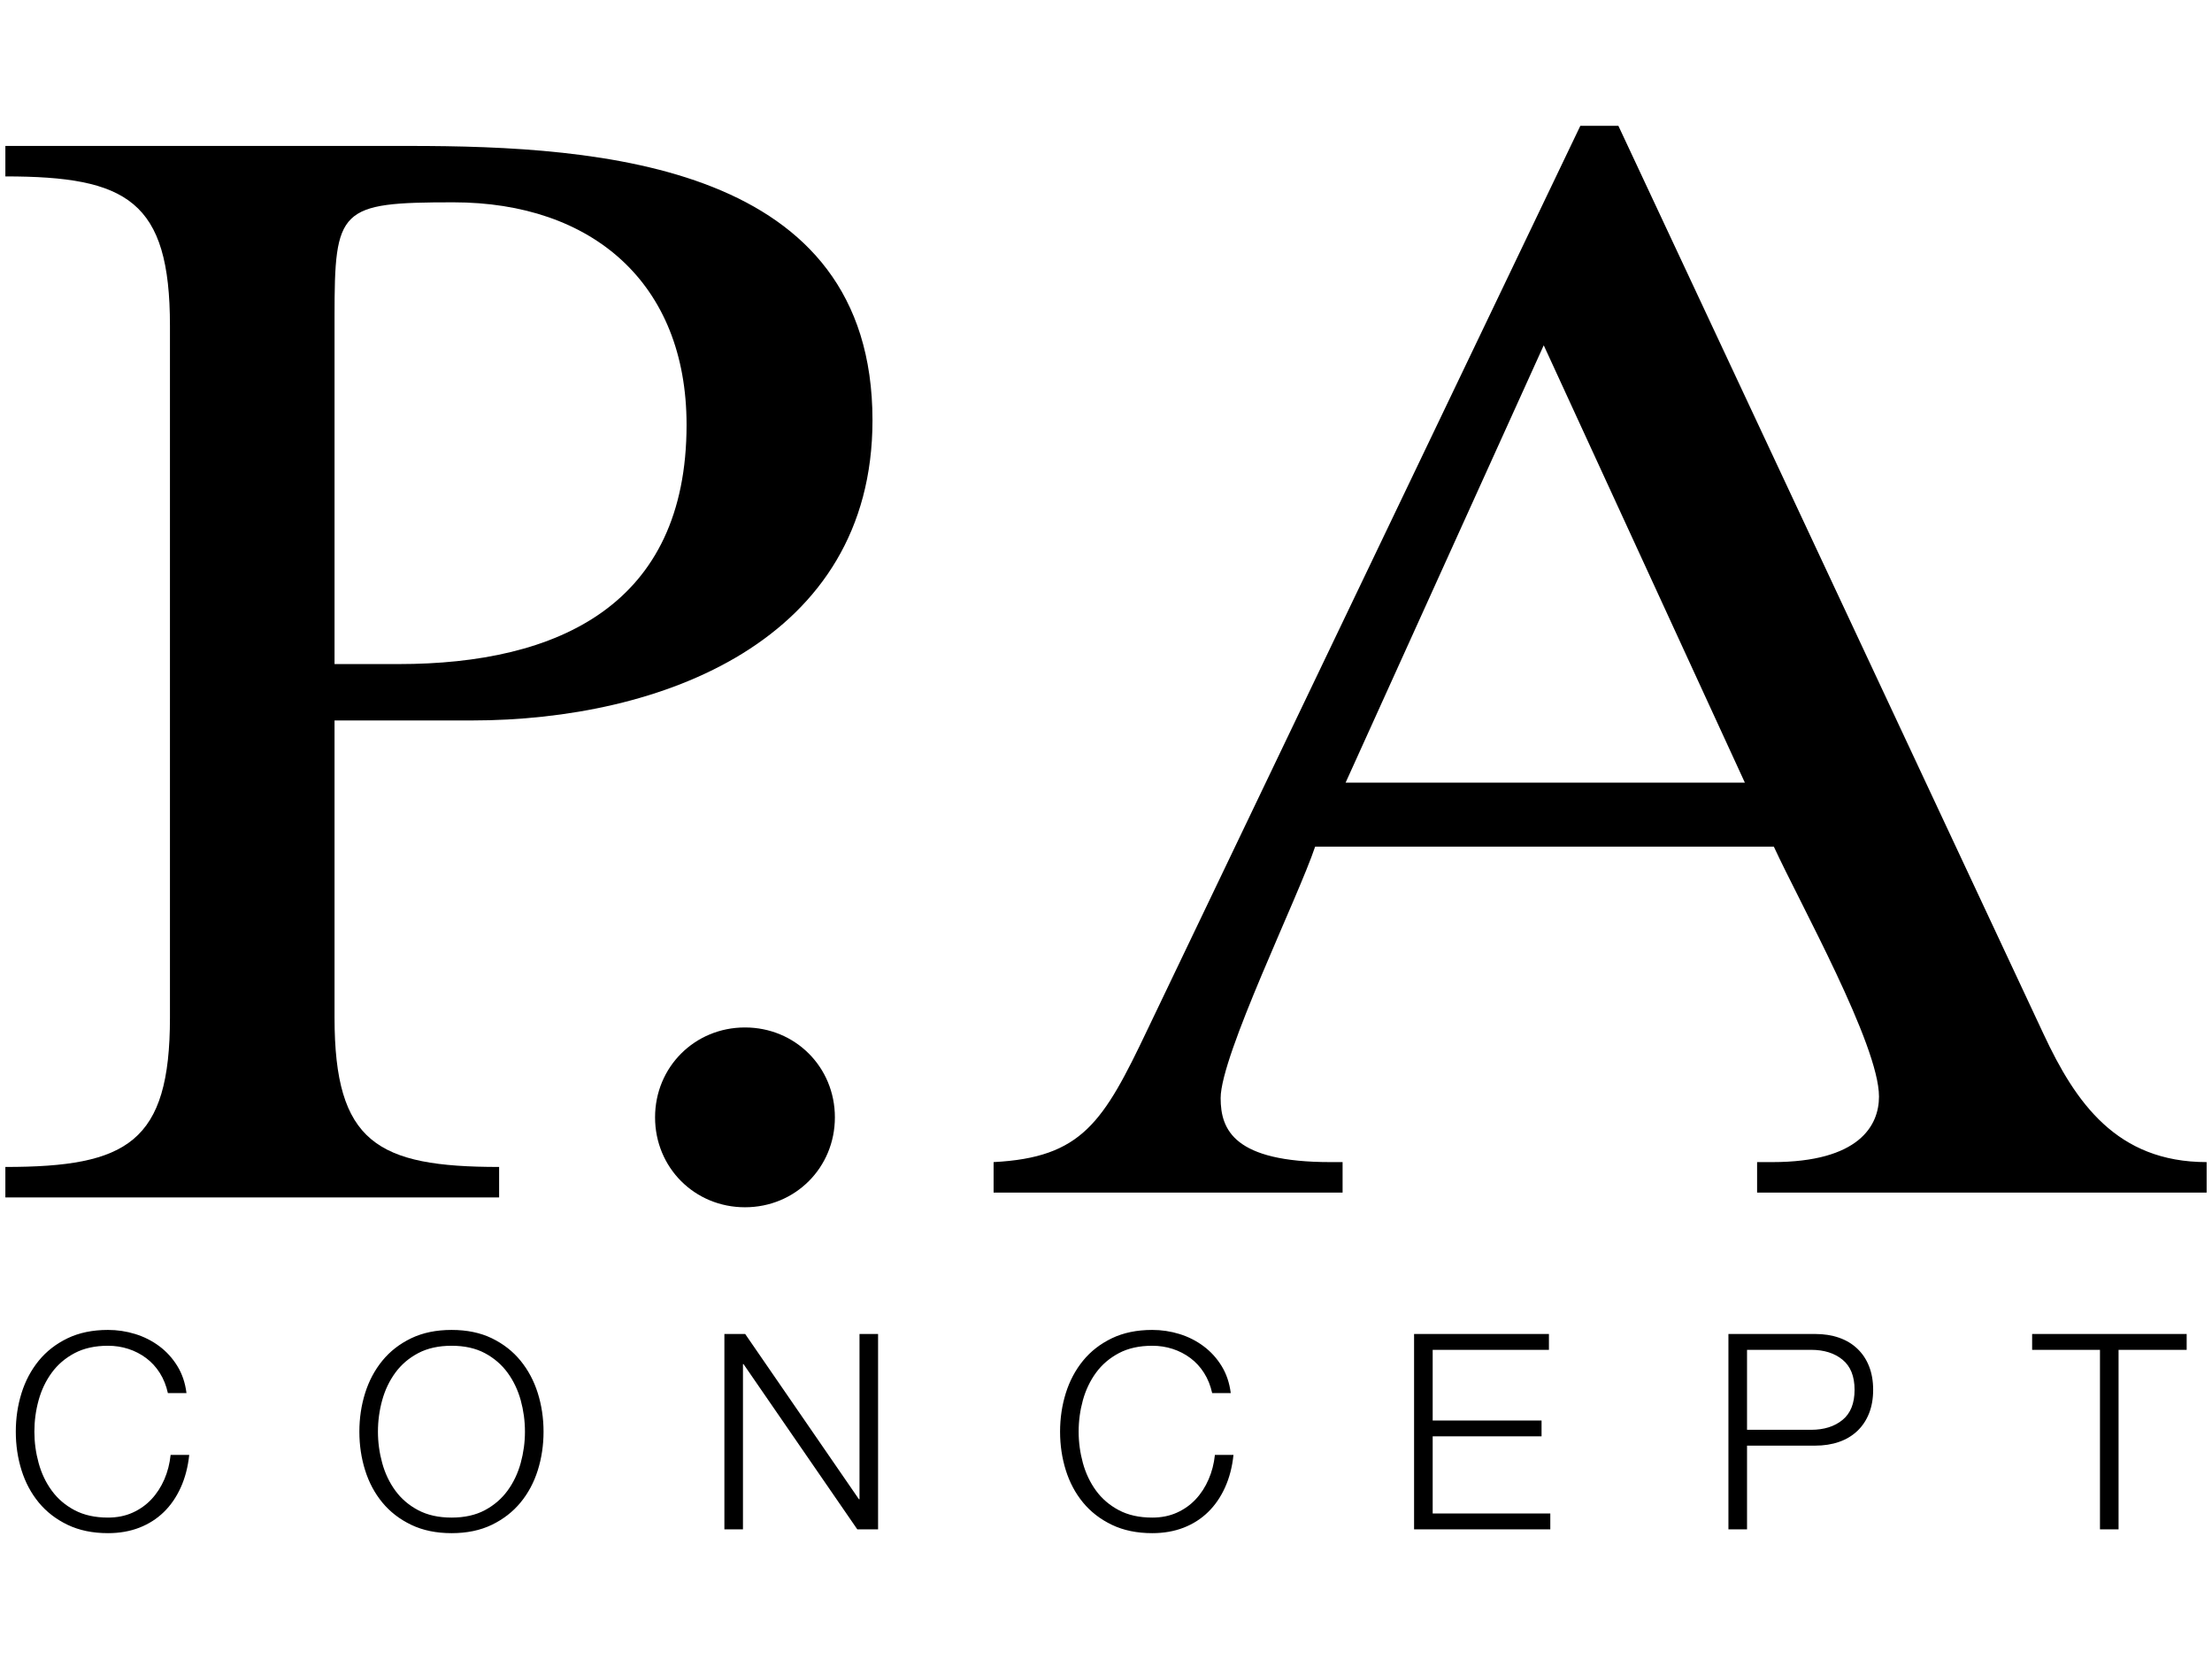 <?xml version="1.0" encoding="UTF-8"?>
<!DOCTYPE svg PUBLIC "-//W3C//DTD SVG 1.1//EN" "http://www.w3.org/Graphics/SVG/1.1/DTD/svg11.dtd">
<!-- Creator: CorelDRAW 2017 -->
<svg xmlns="http://www.w3.org/2000/svg" xml:space="preserve" width="67.733mm" height="50.8mm" version="1.1" style="shape-rendering:geometricPrecision; text-rendering:geometricPrecision; image-rendering:optimizeQuality; fill-rule:evenodd; clip-rule:evenodd"
viewBox="0 0 6773.32 5079.98"
 xmlns:xlink="http://www.w3.org/1999/xlink">
 <defs>
  <style type="text/css">
   <![CDATA[
    .fil0 {fill:none}
    .fil1 {fill:black}
   ]]>
  </style>
 </defs>
 <g id="Logotipo">
  <g id="_2829422092000">
   <polygon class="fil0" points="16.44,4694.65 6756.88,4694.65 6756.88,385.33 16.44,385.33 "/>
  </g>
  <g id="_2829422090112">
   <path class="fil1" d="M6695.76 4084.74l0 48.53 -208.55 0 0 549.7 -56.93 0 0 -549.7 -207.71 0 0 -48.53 473.19 0zm-1137.58 0c26.72,0 51.07,3.76 72.8,11.32 21.81,7.53 40.57,18.72 56.13,33.54 15.66,14.77 27.73,32.78 36.08,54.04 8.39,21.24 12.55,45.25 12.55,72.04 0,26.81 -4.16,50.82 -12.55,72.1 -8.4,21.21 -20.42,39.22 -36.08,54.05 -15.6,14.77 -34.37,25.97 -56.13,33.48 -21.73,7.56 -46.08,11.33 -72.83,11.33l-208.6 0 0 256.33 -56.97 0 0 -598.23 265.6 0zm-12.59 293.41c39.65,0 71.8,-10.1 96.37,-30.25 24.6,-20.07 36.89,-50.86 36.89,-92.22 0,-41.35 -12.29,-72.13 -36.89,-92.19 -24.57,-20.17 -56.72,-30.22 -96.37,-30.22l-196.04 0 0 244.88 196.04 0zm-802.63 -293.41l0 48.53 -355.97 0 0 216.38 333.37 0 0 48.53 -333.37 0 0 236.26 360.16 0 0 48.53 -417.13 0 0 -598.23 412.94 0zm-1055.95 119.39c-11.46,-18.09 -25.4,-33.35 -41.89,-45.63 -16.43,-12.29 -34.62,-21.64 -54.43,-28.07 -19.8,-6.42 -40.66,-9.62 -62.44,-9.62 -39.64,0 -73.71,7.56 -102.17,22.6 -28.48,15.09 -51.81,35.06 -69.99,59.9 -18.12,24.84 -31.5,52.91 -40.21,84.2 -8.63,31.31 -12.98,63.41 -12.98,96.36 0,32.4 4.35,64.37 12.98,95.93 8.71,31.53 22.09,59.73 40.21,84.6 18.18,24.89 41.51,44.86 69.99,59.94 28.46,15.04 62.53,22.62 102.17,22.62 27.95,0 53.12,-5.03 75.42,-15.09 22.39,-10.11 41.63,-23.75 57.76,-41.06 16.22,-17.36 29.34,-37.6 39.35,-60.78 10.1,-23.12 16.58,-48.17 19.37,-74.93l56.88 0c-3.85,36.86 -12.46,70.05 -25.93,99.64 -13.41,29.65 -30.74,54.78 -51.98,75.43 -21.16,20.67 -46.12,36.54 -74.89,47.74 -28.82,11.14 -60.77,16.74 -95.98,16.74 -46.87,0 -88.1,-8.53 -123.54,-25.54 -35.46,-17.04 -64.92,-39.82 -88.37,-68.29 -23.45,-28.46 -41,-61.42 -52.74,-98.81 -11.68,-37.42 -17.57,-76.78 -17.57,-118.08 0,-41.33 5.89,-80.76 17.57,-118.14 11.74,-37.43 29.29,-70.48 52.74,-99.25 23.45,-28.77 52.91,-51.63 88.37,-68.73 35.44,-17 76.67,-25.48 123.54,-25.48 28.52,0 56.28,4.15 83.34,12.5 27.15,8.39 51.68,20.81 73.71,37.25 22.13,16.43 40.53,36.69 55.36,60.72 14.77,24.01 24.12,51.69 28.02,82.9l-56.92 0c-5.08,-22.86 -13.25,-43.42 -24.75,-61.57zm-1405.21 -119.39l348.34 506.07 1.75 0 0 -506.07 56.86 0 0 598.23 -63.61 0 -348.46 -506.02 -1.67 0 0 506.02 -56.86 0 0 -598.23 63.65 0zm-1163.77 181.05c11.71,-37.43 29.31,-70.48 52.77,-99.25 23.47,-28.77 52.93,-51.63 88.39,-68.73 35.49,-17 76.67,-25.48 123.61,-25.48 46.91,0 87.97,8.48 123.16,25.48 35.2,17.1 64.51,39.96 87.97,68.73 23.45,28.77 41.06,61.82 52.83,99.25 11.72,37.38 17.61,76.81 17.61,118.14 0,41.3 -5.89,80.66 -17.61,118.08 -11.77,37.39 -29.38,70.35 -52.83,98.81 -23.46,28.47 -52.77,51.25 -87.97,68.29 -35.19,17.01 -76.25,25.54 -123.16,25.54 -46.94,0 -88.12,-8.53 -123.61,-25.54 -35.46,-17.04 -64.92,-39.82 -88.39,-68.29 -23.46,-28.46 -41.06,-61.42 -52.77,-98.81 -11.74,-37.42 -17.61,-76.78 -17.61,-118.08 0,-41.33 5.87,-80.76 17.61,-118.14zm52.28 214.01c8.65,31.53 22.08,59.73 40.21,84.6 18.18,24.89 41.51,44.86 70.03,59.94 28.47,15.04 62.57,22.62 102.25,22.62 39.65,0 73.65,-7.58 101.85,-22.62 28.2,-15.08 51.4,-35.05 69.59,-59.94 18.16,-24.87 31.53,-53.07 40.24,-84.6 8.63,-31.56 12.98,-63.53 12.98,-95.93 0,-32.95 -4.35,-65.05 -12.98,-96.36 -8.71,-31.29 -22.08,-59.36 -40.24,-84.2 -18.19,-24.84 -41.39,-44.81 -69.59,-59.9 -28.2,-15.04 -62.2,-22.6 -101.85,-22.6 -39.68,0 -73.78,7.56 -102.25,22.6 -28.52,15.09 -51.85,35.06 -70.03,59.9 -18.13,24.84 -31.56,52.91 -40.21,84.2 -8.66,31.31 -13.02,63.41 -13.02,96.36 0,32.4 4.36,64.37 13.02,95.93zm-680.93 -275.67c-11.46,-18.09 -25.42,-33.35 -41.91,-45.63 -16.49,-12.29 -34.61,-21.64 -54.43,-28.07 -19.85,-6.42 -40.62,-9.62 -62.41,-9.62 -39.69,0 -73.74,7.56 -102.23,22.6 -28.46,15.09 -51.79,35.06 -69.92,59.9 -18.18,24.84 -31.58,52.91 -40.21,84.2 -8.68,31.31 -12.98,63.41 -12.98,96.36 0,32.4 4.3,64.37 12.98,95.93 8.63,31.53 22.03,59.73 40.21,84.6 18.13,24.89 41.46,44.86 69.92,59.94 28.49,15.04 62.54,22.62 102.23,22.62 27.93,0 53.04,-5.03 75.37,-15.09 22.35,-10.11 41.6,-23.75 57.8,-41.06 16.22,-17.36 29.33,-37.6 39.42,-60.78 10,-23.12 16.45,-48.17 19.23,-74.93l56.99 0c-3.93,36.86 -12.57,70.05 -25.95,99.64 -13.44,29.65 -30.75,54.78 -51.98,75.43 -21.22,20.67 -46.22,36.54 -74.95,47.74 -28.77,11.14 -60.77,16.74 -95.93,16.74 -46.95,0 -88.13,-8.53 -123.59,-25.54 -35.46,-17.04 -64.9,-39.82 -88.38,-68.29 -23.41,-28.46 -41,-61.42 -52.73,-98.81 -11.68,-37.42 -17.55,-76.78 -17.55,-118.08 0,-41.33 5.87,-80.76 17.55,-118.14 11.73,-37.43 29.32,-70.48 52.73,-99.25 23.48,-28.77 52.92,-51.63 88.38,-68.73 35.46,-17 76.64,-25.48 123.59,-25.48 28.46,0 56.27,4.15 83.35,12.5 27.08,8.39 51.65,20.81 73.73,37.25 22.05,16.43 40.47,36.69 55.28,60.72 14.79,24.01 24.14,51.69 28.04,82.9l-56.96 0c-5,-22.86 -13.25,-43.42 -24.69,-61.57z"/>
   <g>
    <path class="fil1" d="M16.44 3573.29c373.34,0 503.98,-74.67 503.98,-457.32l0 -2118.51c0,-382.64 -130.64,-457.31 -503.98,-457.31l0 -93.3 1236.64 0c587.92,0 1418.55,56 1418.55,839.96 0,676.62 -648.65,919.29 -1227.25,919.29l-420 0 0 909.87c0,382.65 130.65,457.32 503.99,457.32l0 93.35 -1511.93 0 0 -93.35zm1007.94 -1539.85l196.02 0c489.96,0 881.91,-182.01 881.91,-732.63 0,-434.03 -289.3,-681.31 -713.93,-681.31 -349.99,0 -364,18.67 -364,349.99l0 1063.95z"/>
    <path class="fil1" d="M3042.45 3558.43c270.68,-14.04 336,-121.33 471.33,-405.99l1325.28 -2767.11 116.6 0 1301.98 2781.18c98.01,209.91 223.98,391.92 499.24,391.92l0 93.34 -1376.51 0 0 -93.34 46.65 0c266,0 326.6,-111.97 326.6,-200.64 0,-158.67 -242.66,-592.64 -321.96,-765.29l-1404.63 0c-51.33,153.98 -289.34,639.29 -289.34,769.97 0,97.93 42.09,195.96 335.95,195.96l37.46 0 0 93.34 -1068.65 0 0 -93.34zm1077.88 -1161.9l1222.62 0 -615.9 -1339.24 -606.72 1339.24z"/>
    <path class="fil1" d="M2005.85 3421.4c0,-153.99 121.32,-275.26 275.29,-275.26 154,0 275.34,121.27 275.34,275.26 0,154.03 -121.34,275.32 -275.34,275.32 -153.97,0 -275.29,-121.29 -275.29,-275.32z"/>
   </g>
  </g>
 </g>
</svg>
